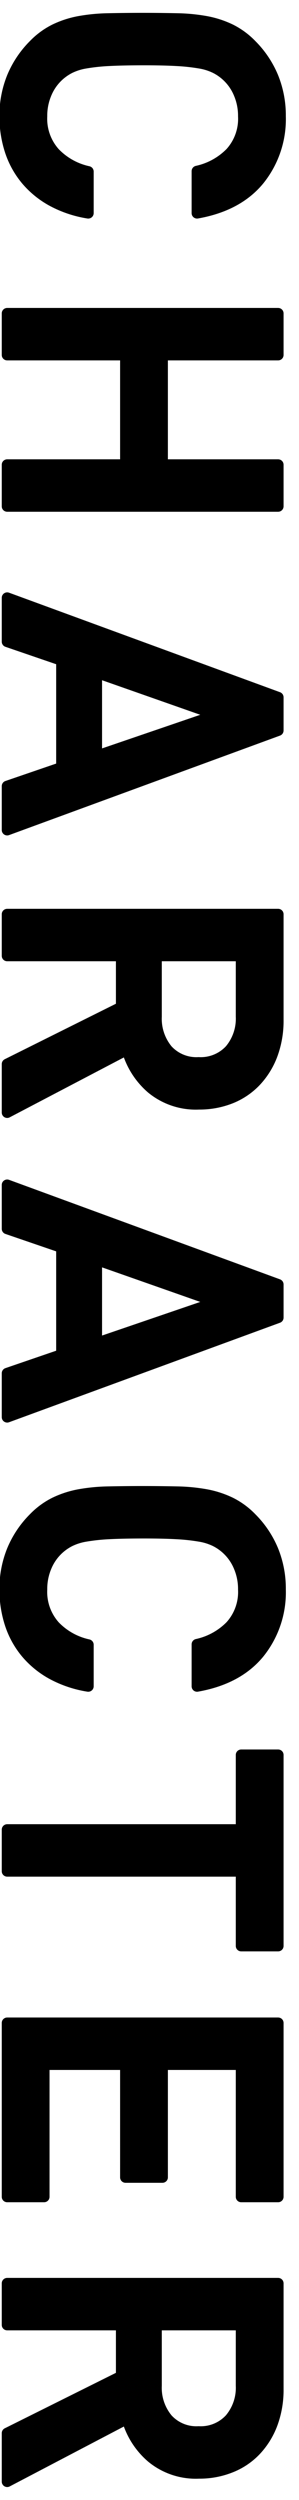<svg xmlns="http://www.w3.org/2000/svg" width="55" height="459" viewBox="0 0 55 459">
  <defs>
    <style>
      .cls-1 {
        stroke: #000;
        stroke-linejoin: round;
        stroke-width: 2px;
        fill-rule: evenodd;
      }
    </style>
  </defs>
  <path id="h-character.svg" class="cls-1" d="M867.232,2652.13v-7.63a12.1,12.1,0,0,1-6.16-3.43,9.385,9.385,0,0,1-2.38-6.72,10.436,10.436,0,0,1,.8-4.13,9.152,9.152,0,0,1,4.34-4.72,10.271,10.271,0,0,1,2.87-.91,35.873,35.873,0,0,1,4.235-.46q2.52-.135,6.3-0.14t6.3,0.14a35.9,35.9,0,0,1,4.235.46,10.282,10.282,0,0,1,2.87.91,9.152,9.152,0,0,1,4.34,4.72,10.454,10.454,0,0,1,.805,4.13,9.282,9.282,0,0,1-2.38,6.69,12.275,12.275,0,0,1-6.16,3.39v7.7q7.49-1.32,11.41-6.09a17.779,17.779,0,0,0,3.92-11.69,18.669,18.669,0,0,0-1.365-7.21,18.288,18.288,0,0,0-3.955-5.9,14.136,14.136,0,0,0-3.85-2.83,17.809,17.809,0,0,0-4.41-1.45,33.147,33.147,0,0,0-5.285-.53c-1.937-.04-4.1-0.07-6.475-0.07s-4.539.03-6.475,0.07a33.123,33.123,0,0,0-5.285.53,17.782,17.782,0,0,0-4.41,1.45,14.106,14.106,0,0,0-3.85,2.83,18.272,18.272,0,0,0-3.955,5.9,18.669,18.669,0,0,0-1.365,7.21,20.193,20.193,0,0,0,.98,6.34,16.123,16.123,0,0,0,2.94,5.32,16.7,16.7,0,0,0,4.83,3.92,20.813,20.813,0,0,0,6.58,2.2h0Zm-14.91,53.83h49.84v-7.63h-21.28v-20.16h21.28v-7.63h-49.84v7.63h21.77v20.16h-21.77v7.63Zm0,59.43,49.84-18.27v-6.09l-49.84-18.27v8.05l10.01,3.43v19.67l-10.01,3.43v8.05Zm16.45-13.58v-15.33l22.12,7.77Zm-16.45,65.45,22.05-11.55a14.513,14.513,0,0,0,4.515,7.12,12.79,12.79,0,0,0,8.715,2.89,15.57,15.57,0,0,0,5.845-1.08,12.986,12.986,0,0,0,4.62-3.13,14.523,14.523,0,0,0,3.01-4.87,17.9,17.9,0,0,0,1.085-6.42v-19.36h-49.84v7.63h21v9.42l-21,10.46v8.89Zm29.47-11.5a8.993,8.993,0,0,1-2.03-6.11v-11.16h15.61v11.16a8.9,8.9,0,0,1-2.065,6.11,7.326,7.326,0,0,1-5.775,2.33A7.215,7.215,0,0,1,881.792,2805.76Zm-29.47,67.43,49.84-18.27v-6.09l-49.84-18.27v8.05l10.01,3.43v19.67l-10.01,3.43v8.05Zm16.45-13.58v-15.33l22.12,7.77Zm-1.54,63v-7.63a12.1,12.1,0,0,1-6.16-3.43,9.385,9.385,0,0,1-2.38-6.72,10.436,10.436,0,0,1,.8-4.13,9.152,9.152,0,0,1,4.34-4.72,10.271,10.271,0,0,1,2.87-.91,35.873,35.873,0,0,1,4.235-.46q2.52-.135,6.3-0.14t6.3,0.14a35.9,35.9,0,0,1,4.235.46,10.282,10.282,0,0,1,2.87.91,9.152,9.152,0,0,1,4.34,4.72,10.454,10.454,0,0,1,.805,4.13,9.282,9.282,0,0,1-2.38,6.69,12.275,12.275,0,0,1-6.16,3.39v7.7q7.49-1.32,11.41-6.09a17.779,17.779,0,0,0,3.92-11.69,18.669,18.669,0,0,0-1.365-7.21,18.288,18.288,0,0,0-3.955-5.9,14.136,14.136,0,0,0-3.85-2.83,17.809,17.809,0,0,0-4.41-1.45,33.147,33.147,0,0,0-5.285-.53c-1.937-.04-4.1-0.07-6.475-0.07s-4.539.03-6.475,0.07a33.123,33.123,0,0,0-5.285.53,17.782,17.782,0,0,0-4.41,1.45,14.106,14.106,0,0,0-3.85,2.83,18.272,18.272,0,0,0-3.955,5.9,18.669,18.669,0,0,0-1.365,7.21,20.193,20.193,0,0,0,.98,6.34,16.123,16.123,0,0,0,2.94,5.32,16.7,16.7,0,0,0,4.83,3.92,20.813,20.813,0,0,0,6.58,2.2h0Zm28.14,47.67h6.79v-35.07h-6.79v13.72h-43.05v7.63h43.05v13.72Zm-43.05,46.06h6.79v-24.29h14.98v20.72h6.79v-20.72h14.49v24.29h6.79v-31.92h-49.84v31.92Zm0,52.29,22.05-11.55a14.44,14.44,0,0,0,4.515,7.11,12.746,12.746,0,0,0,8.715,2.9,15.38,15.38,0,0,0,5.845-1.09,12.833,12.833,0,0,0,4.62-3.12,14.523,14.523,0,0,0,3.01-4.87,17.9,17.9,0,0,0,1.085-6.42v-19.36h-49.84v7.63h21v9.42l-21,10.46v8.89Zm29.47-11.51a8.948,8.948,0,0,1-2.03-6.1v-11.16h15.61v11.16a8.859,8.859,0,0,1-2.065,6.1,7.3,7.3,0,0,1-5.775,2.34A7.189,7.189,0,0,1,881.792,3057.12Z" transform="translate(-851 -2613)"/>
</svg>
